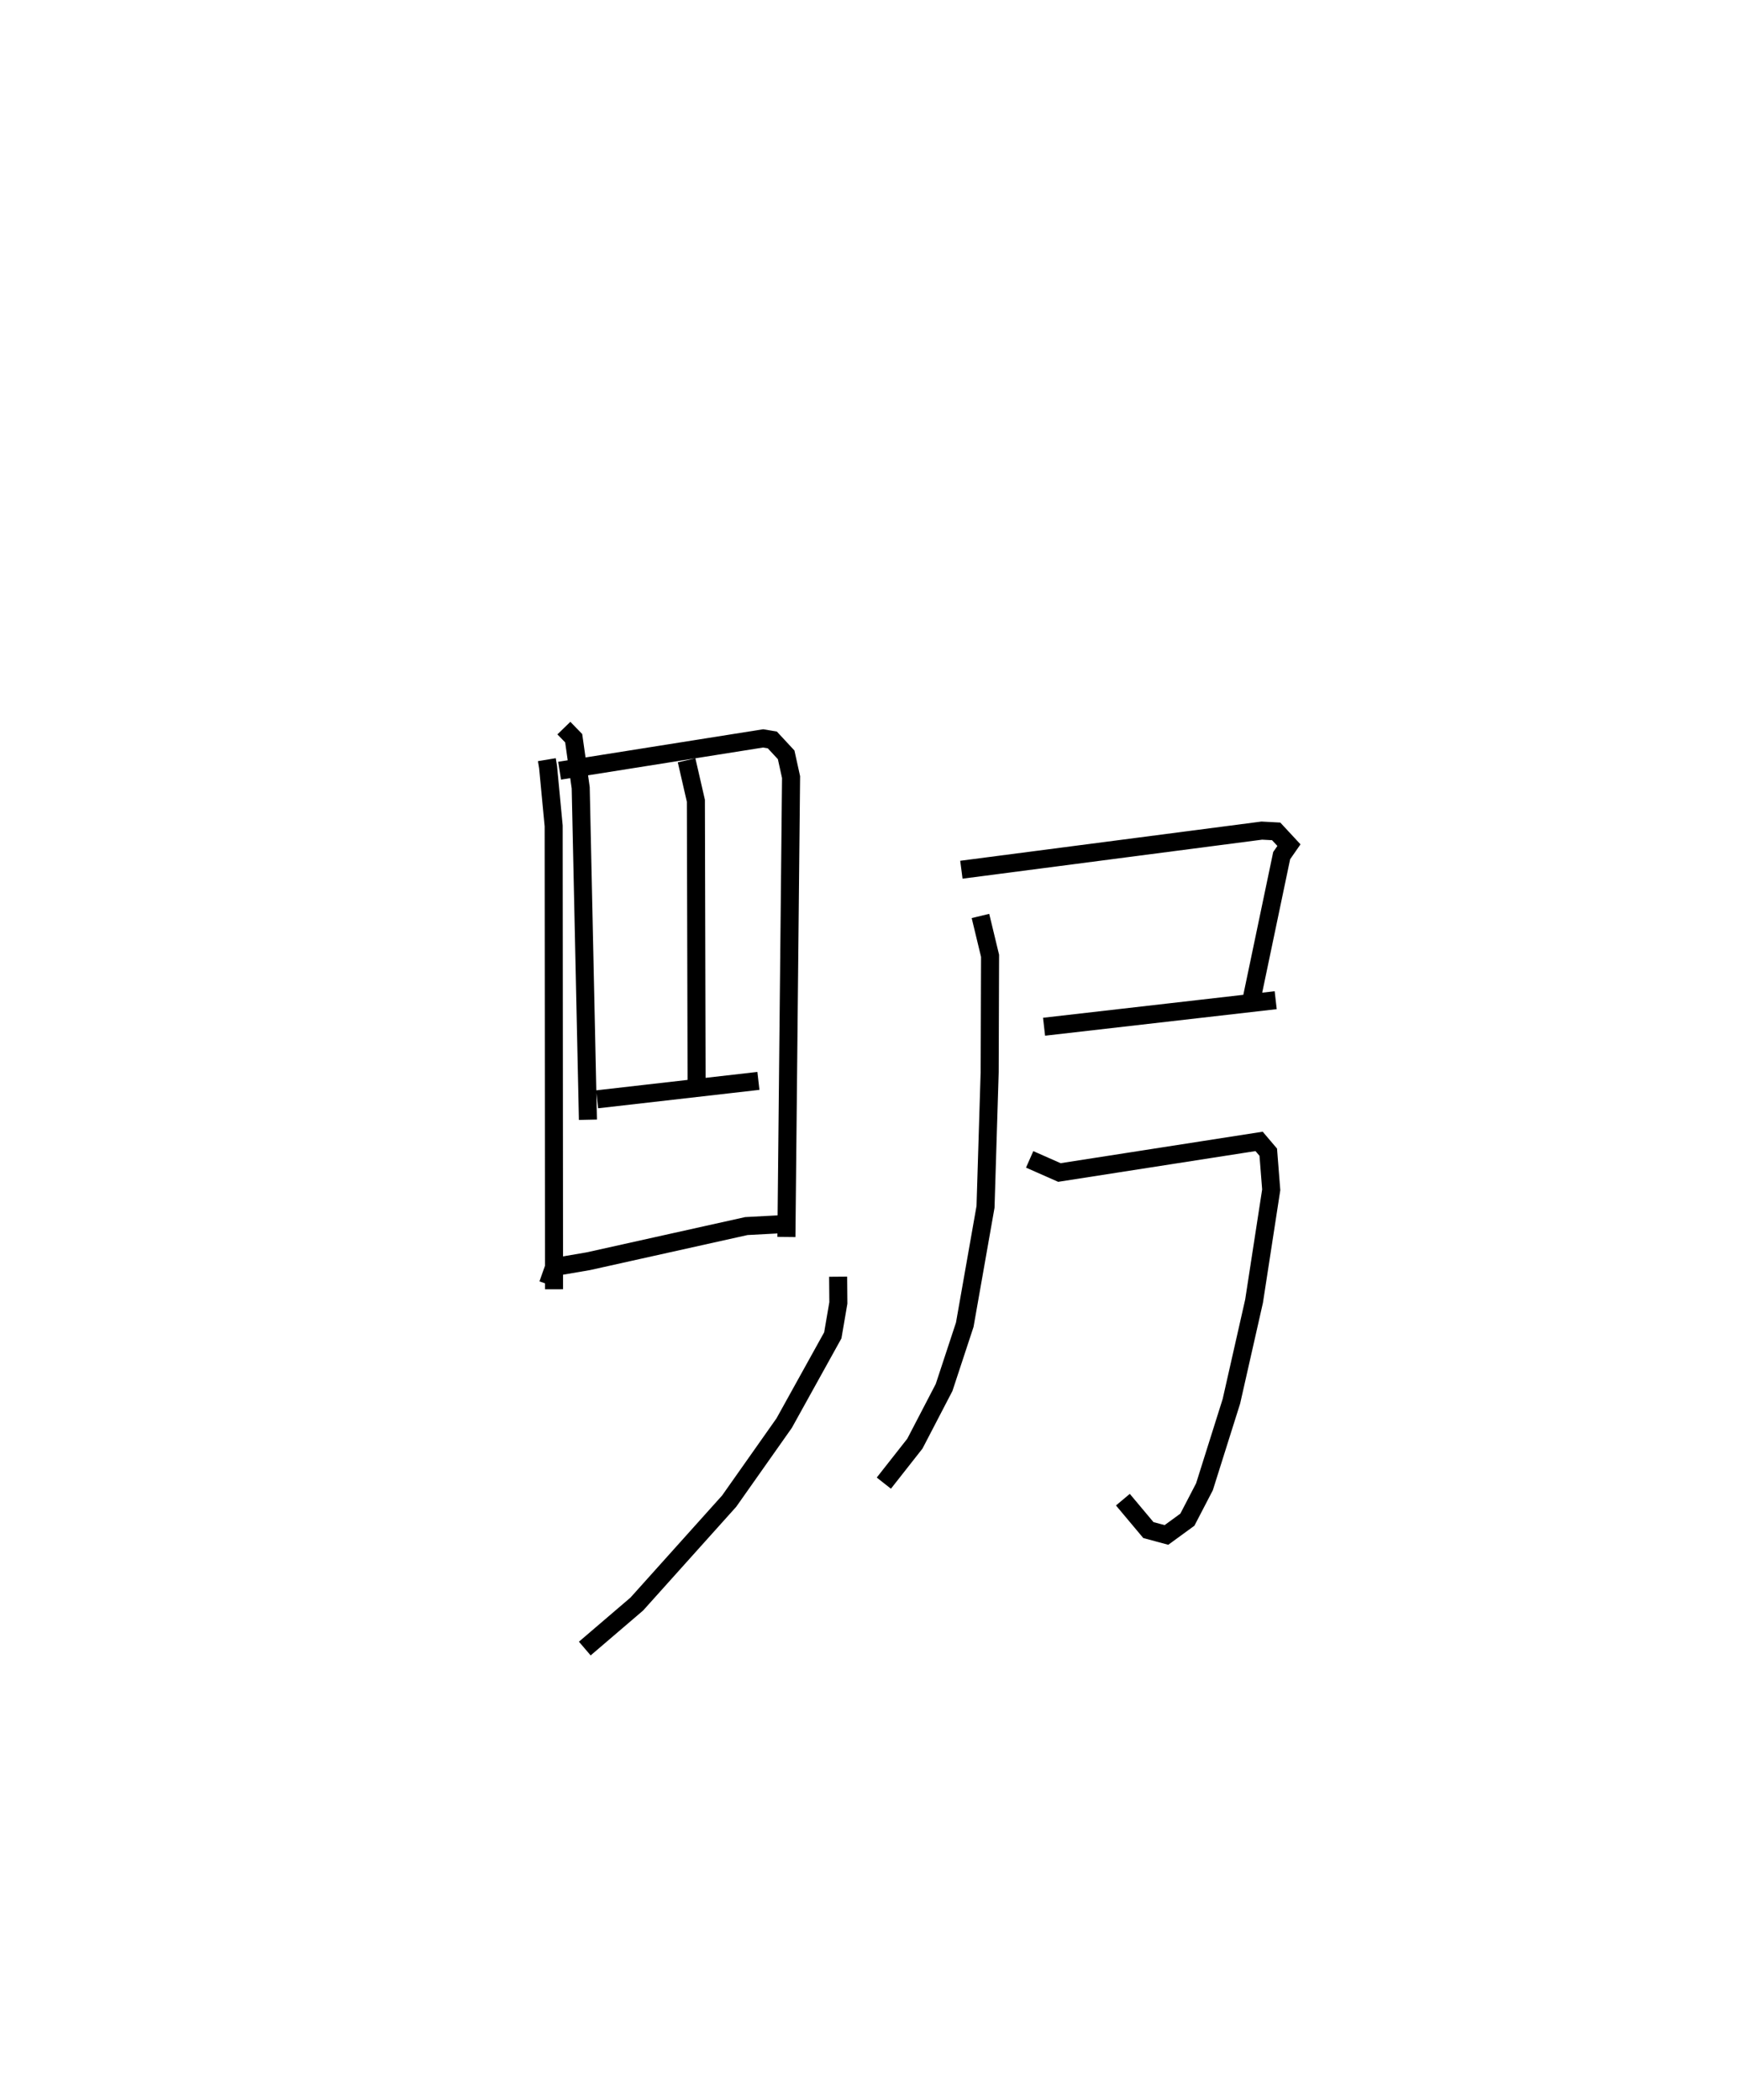 <?xml version="1.0" encoding="utf-8" ?>
<svg baseProfile="full" height="116.357" version="1.1" width="96.433" xmlns="http://www.w3.org/2000/svg" xmlns:ev="http://www.w3.org/2001/xml-events" xmlns:xlink="http://www.w3.org/1999/xlink"><defs /><rect fill="white" height="116.357" width="96.433" x="0" y="0" /><path d="M25,25 m0.0,0.0 m5.307,17.099 l0.068,0.41 0.31,3.262 l0.021,25.676 m0.308,-28.737 l11.279,-1.79 0.511,0.086 l0.766,0.825 0.272,1.234 l-0.258,25.485 m-12.333,-28.201 l0.544,0.561 0.389,2.747 l0.4,18.396 m5.468,-19.918 l0.515,2.243 0.04,15.731 m-5.515,0.812 l8.941,-1.021 m-11.664,11.277 l0.339,-0.959 1.899,-0.325 l8.758,-1.948 1.846,-0.098 m3.24,2.903 l0.012,1.455 -0.308,1.796 l-2.695,4.863 -3.049,4.325 l-5.117,5.701 -2.884,2.468 m21.928,-40.598 l0.533,2.21 -0.022,6.444 l-0.23,7.468 -1.15,6.529 l-1.146,3.479 -1.619,3.113 l-1.72,2.188 m4.297,-33.993 l16.648,-2.168 0.798,0.043 l0.708,0.763 -0.403,0.58 l-1.693,8.089 m-11.476,1.394 l12.838,-1.471 m-13.636,8.821 l1.648,0.728 11.068,-1.724 l0.508,0.598 0.164,2.085 l-0.951,6.171 -1.255,5.546 l-1.494,4.741 -0.947,1.823 l-1.16,0.845 -1.001,-0.27 l-1.413,-1.685 " fill="none" stroke="black" stroke-width="1" /></svg>